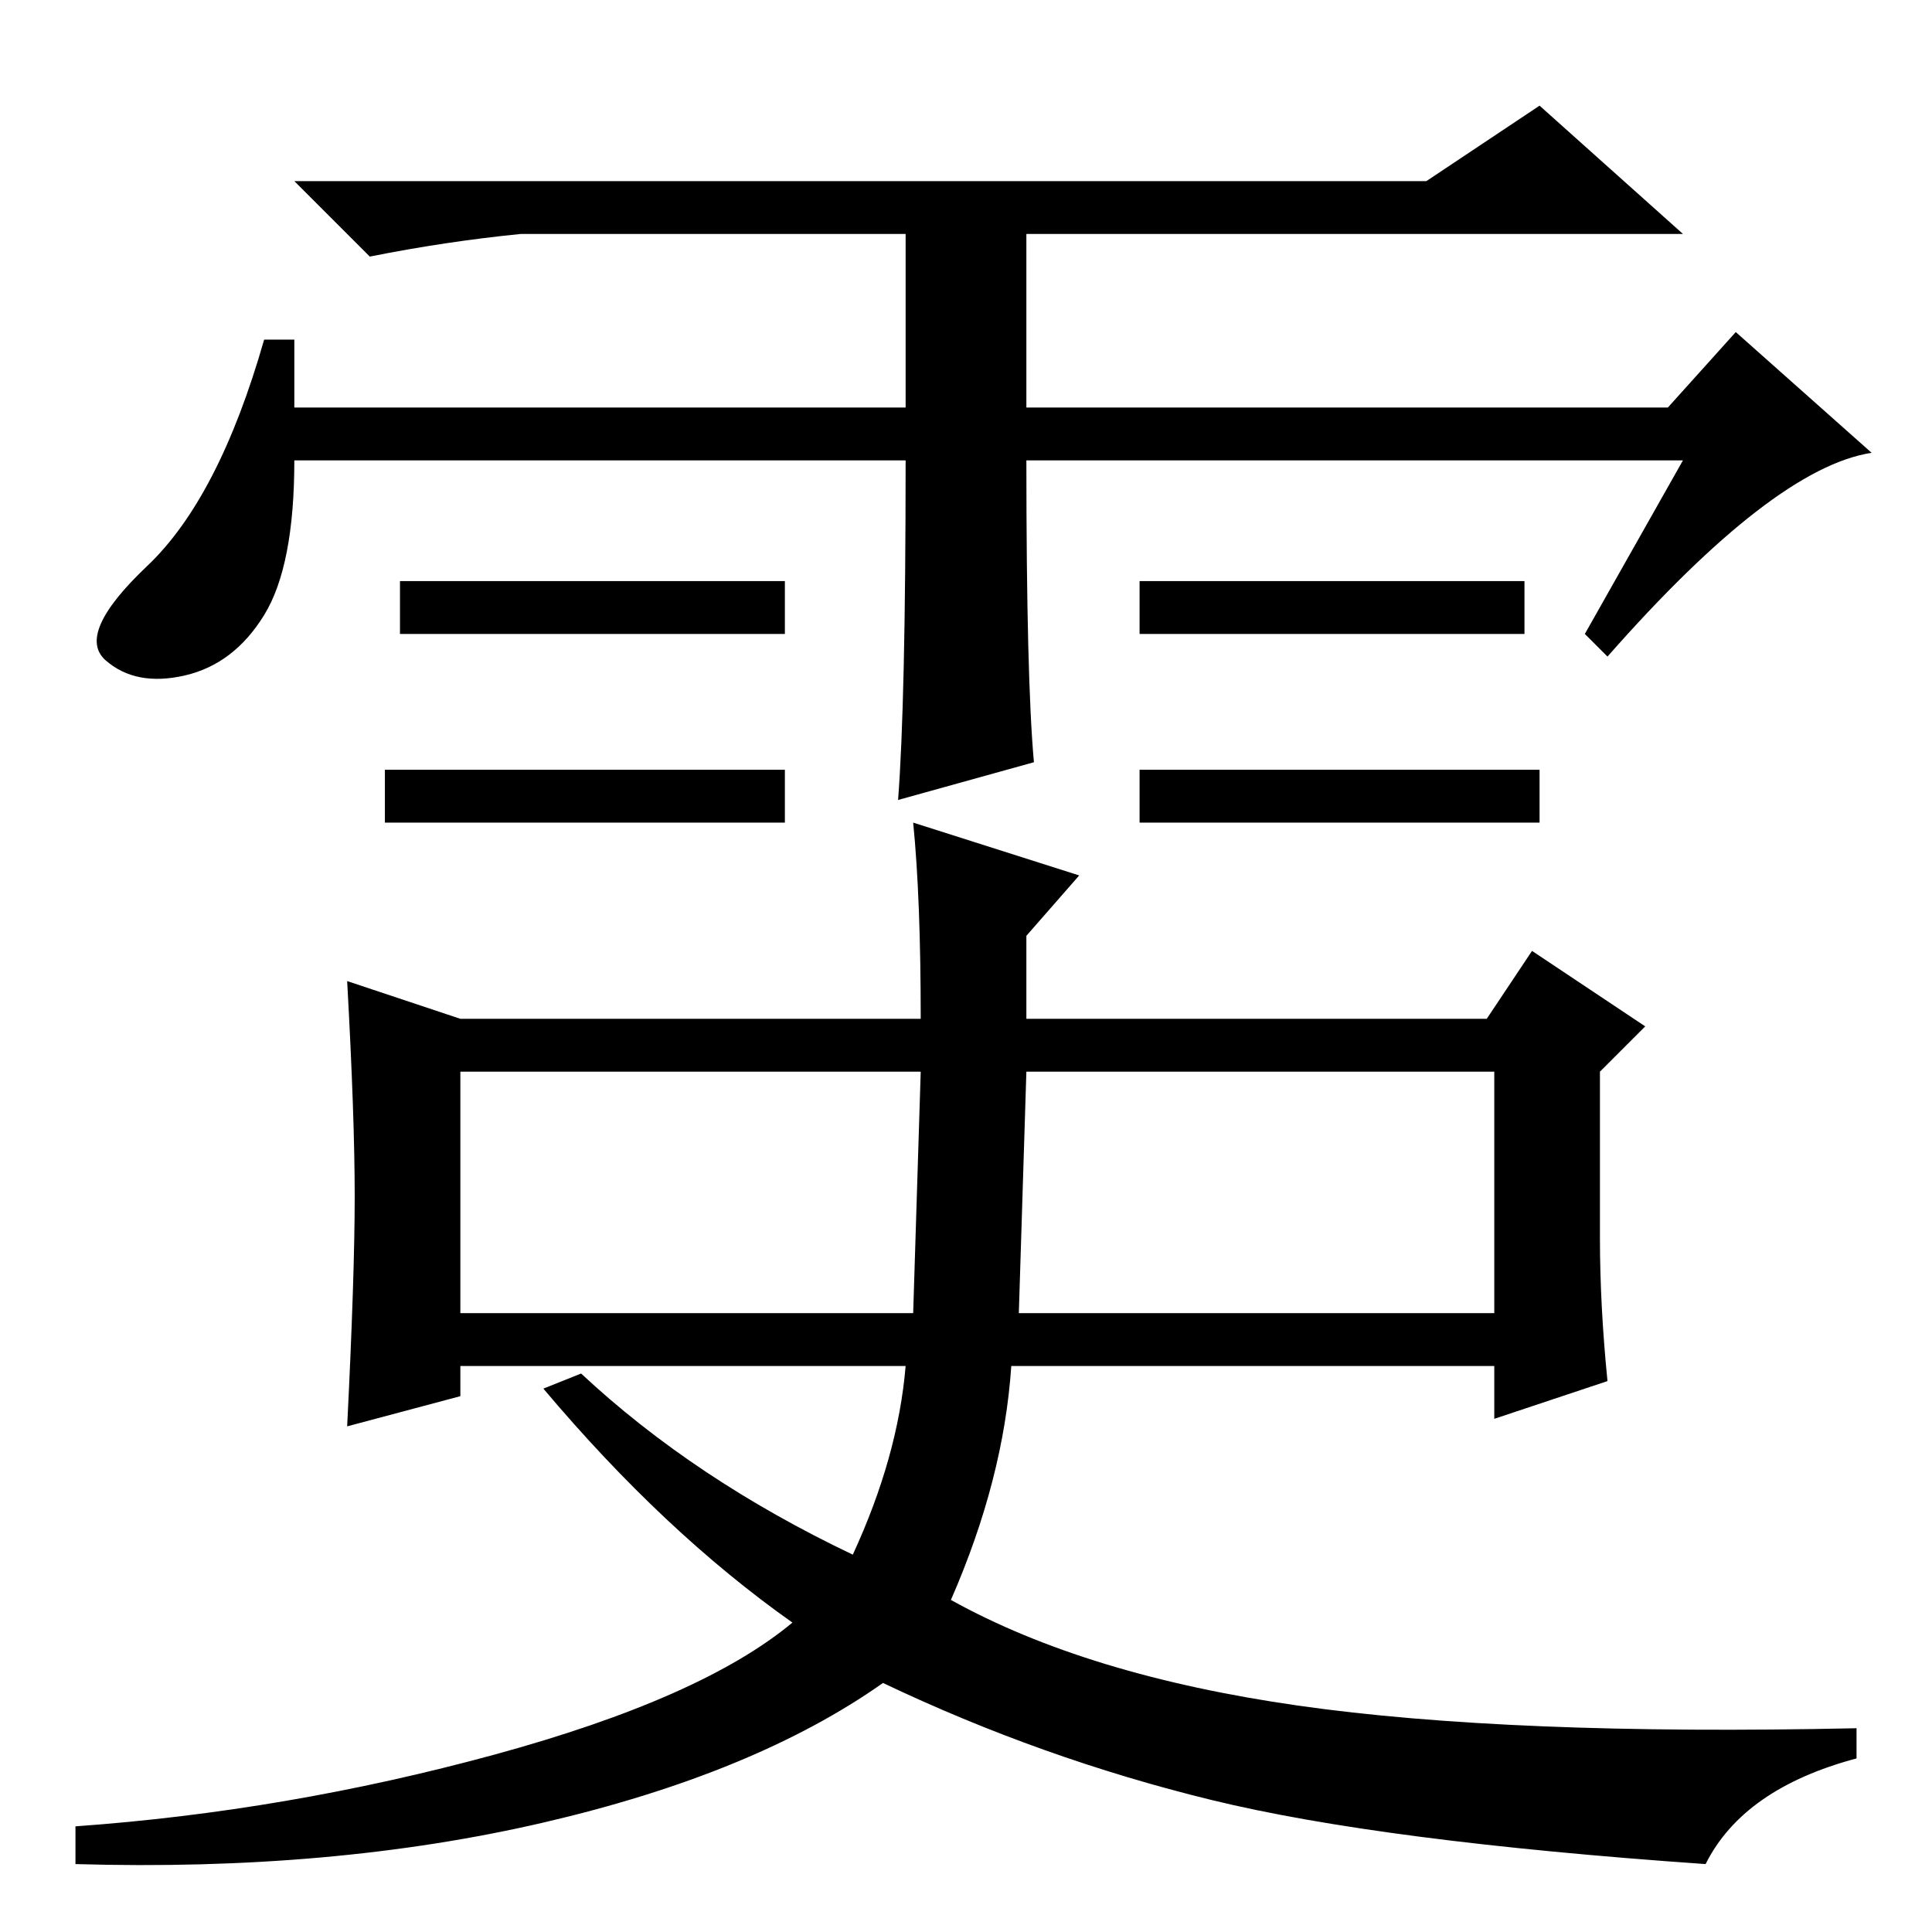 <?xml version="1.0" standalone="no"?>
<!DOCTYPE svg PUBLIC "-//W3C//DTD SVG 1.1//EN" "http://www.w3.org/Graphics/SVG/1.1/DTD/svg11.dtd" >
<svg xmlns="http://www.w3.org/2000/svg" xmlns:xlink="http://www.w3.org/1999/xlink" version="1.1" viewBox="0 -36 256 256">
  <g transform="matrix(1 0 0 -1 0 220)">
   <path fill="currentColor"
d="M204 154v-7h-53v7h53zM120 195h-81q0 -14 -4 -20.5t-10.5 -8t-10.5 2t5.5 12.5t15.5 30h4v-9h81v23h-51q-10 -1 -20 -3l-10 10h150l15 10l19 -17h-87v-23h85l9 10l18 -16q-13 -2 -35 -27l-3 3l13 23h-87q0 -29 1 -40l-18 -5q1 13 1 45zM104 179v-7h-51v7h51zM202 179v-7
h-51v7h51zM104 154v-7h-53v7h53zM61 82h60l1 32h-61v-32zM135 82h63v32h-62zM61 121h61q0 16 -1 26l22 -7l-7 -8v-11h61l6 9l15 -10l-6 -6v-22q0 -9 1 -19l-15 -5v7h-64q-1 -15 -8 -31q18 -10 46 -14t74 -3v-4q-15 -4 -20 -14q-43 3 -65.5 8.5t-43.5 15.5q-17 -12 -45 -18.5
t-62 -5.5v5q28 2 55.5 9.5t39.5 17.5q-17 12 -33 31l5 2q15 -14 36 -24q6 13 7 25h-59v-4l-15 -4q1 20 1 30.5t-1 28.5z" />
  </g>

</svg>

